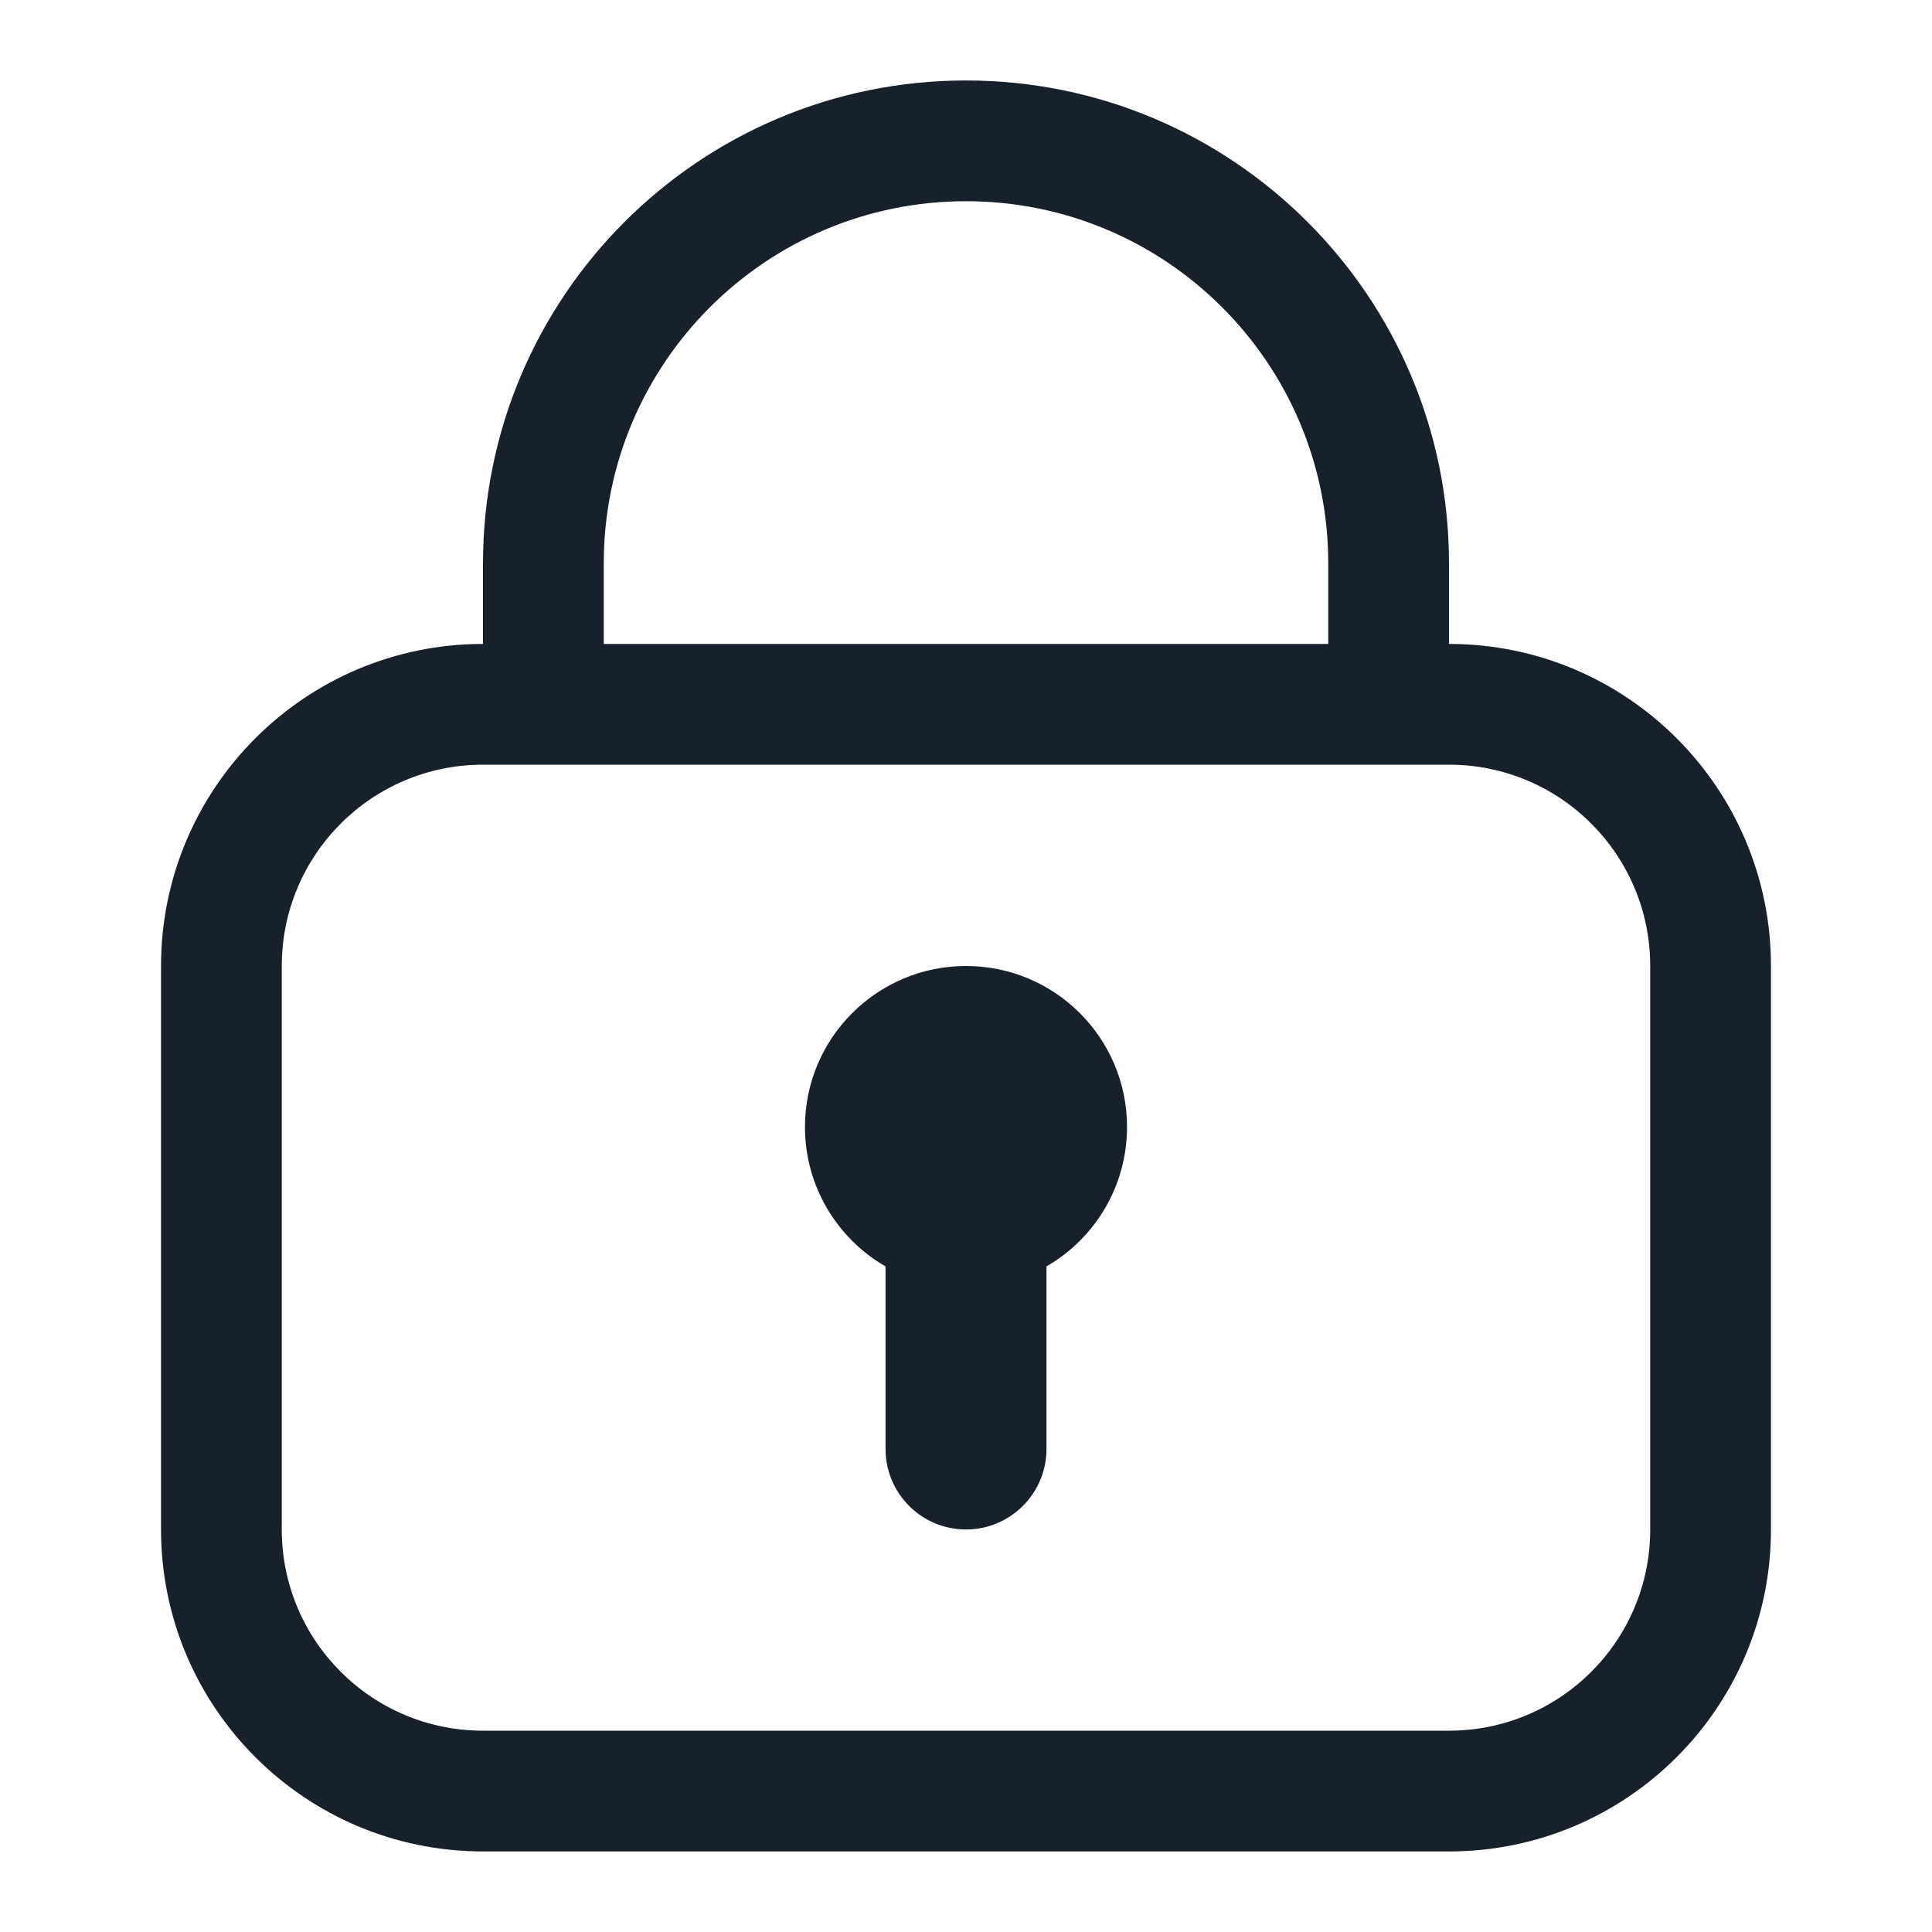 <svg width="20" height="20" viewBox="0 0 20 20" fill="none" xmlns="http://www.w3.org/2000/svg">
<path d="M11.667 11.666C11.667 12.283 11.332 12.822 10.833 13.11V15C10.833 15.46 10.46 15.833 10 15.833C9.54 15.833 9.167 15.46 9.167 15V13.11C8.668 12.822 8.333 12.283 8.333 11.666C8.333 10.746 9.08 10 10 10C10.921 10 11.667 10.746 11.667 11.666Z" fill="#18202A"/>
<path fill-rule="evenodd" clip-rule="evenodd" d="M18.333 10C18.333 8.159 16.841 6.666 15 6.666V5.833C15 3.072 12.761 0.833 10 0.833C7.239 0.833 5 3.072 5 5.833V6.666C3.159 6.666 1.667 8.159 1.667 10V15.833C1.667 17.674 3.159 19.166 5 19.166H15C16.841 19.166 18.333 17.674 18.333 15.833V10ZM10 2.083C12.071 2.083 13.75 3.762 13.75 5.833V6.666H6.25V5.833C6.25 3.762 7.929 2.083 10 2.083ZM2.917 10C2.917 8.849 3.849 7.916 5 7.916H15C16.151 7.916 17.083 8.849 17.083 10V15.833C17.083 16.984 16.151 17.916 15 17.916H5C3.849 17.916 2.917 16.984 2.917 15.833V10Z" fill="#18202A"/>
</svg>
